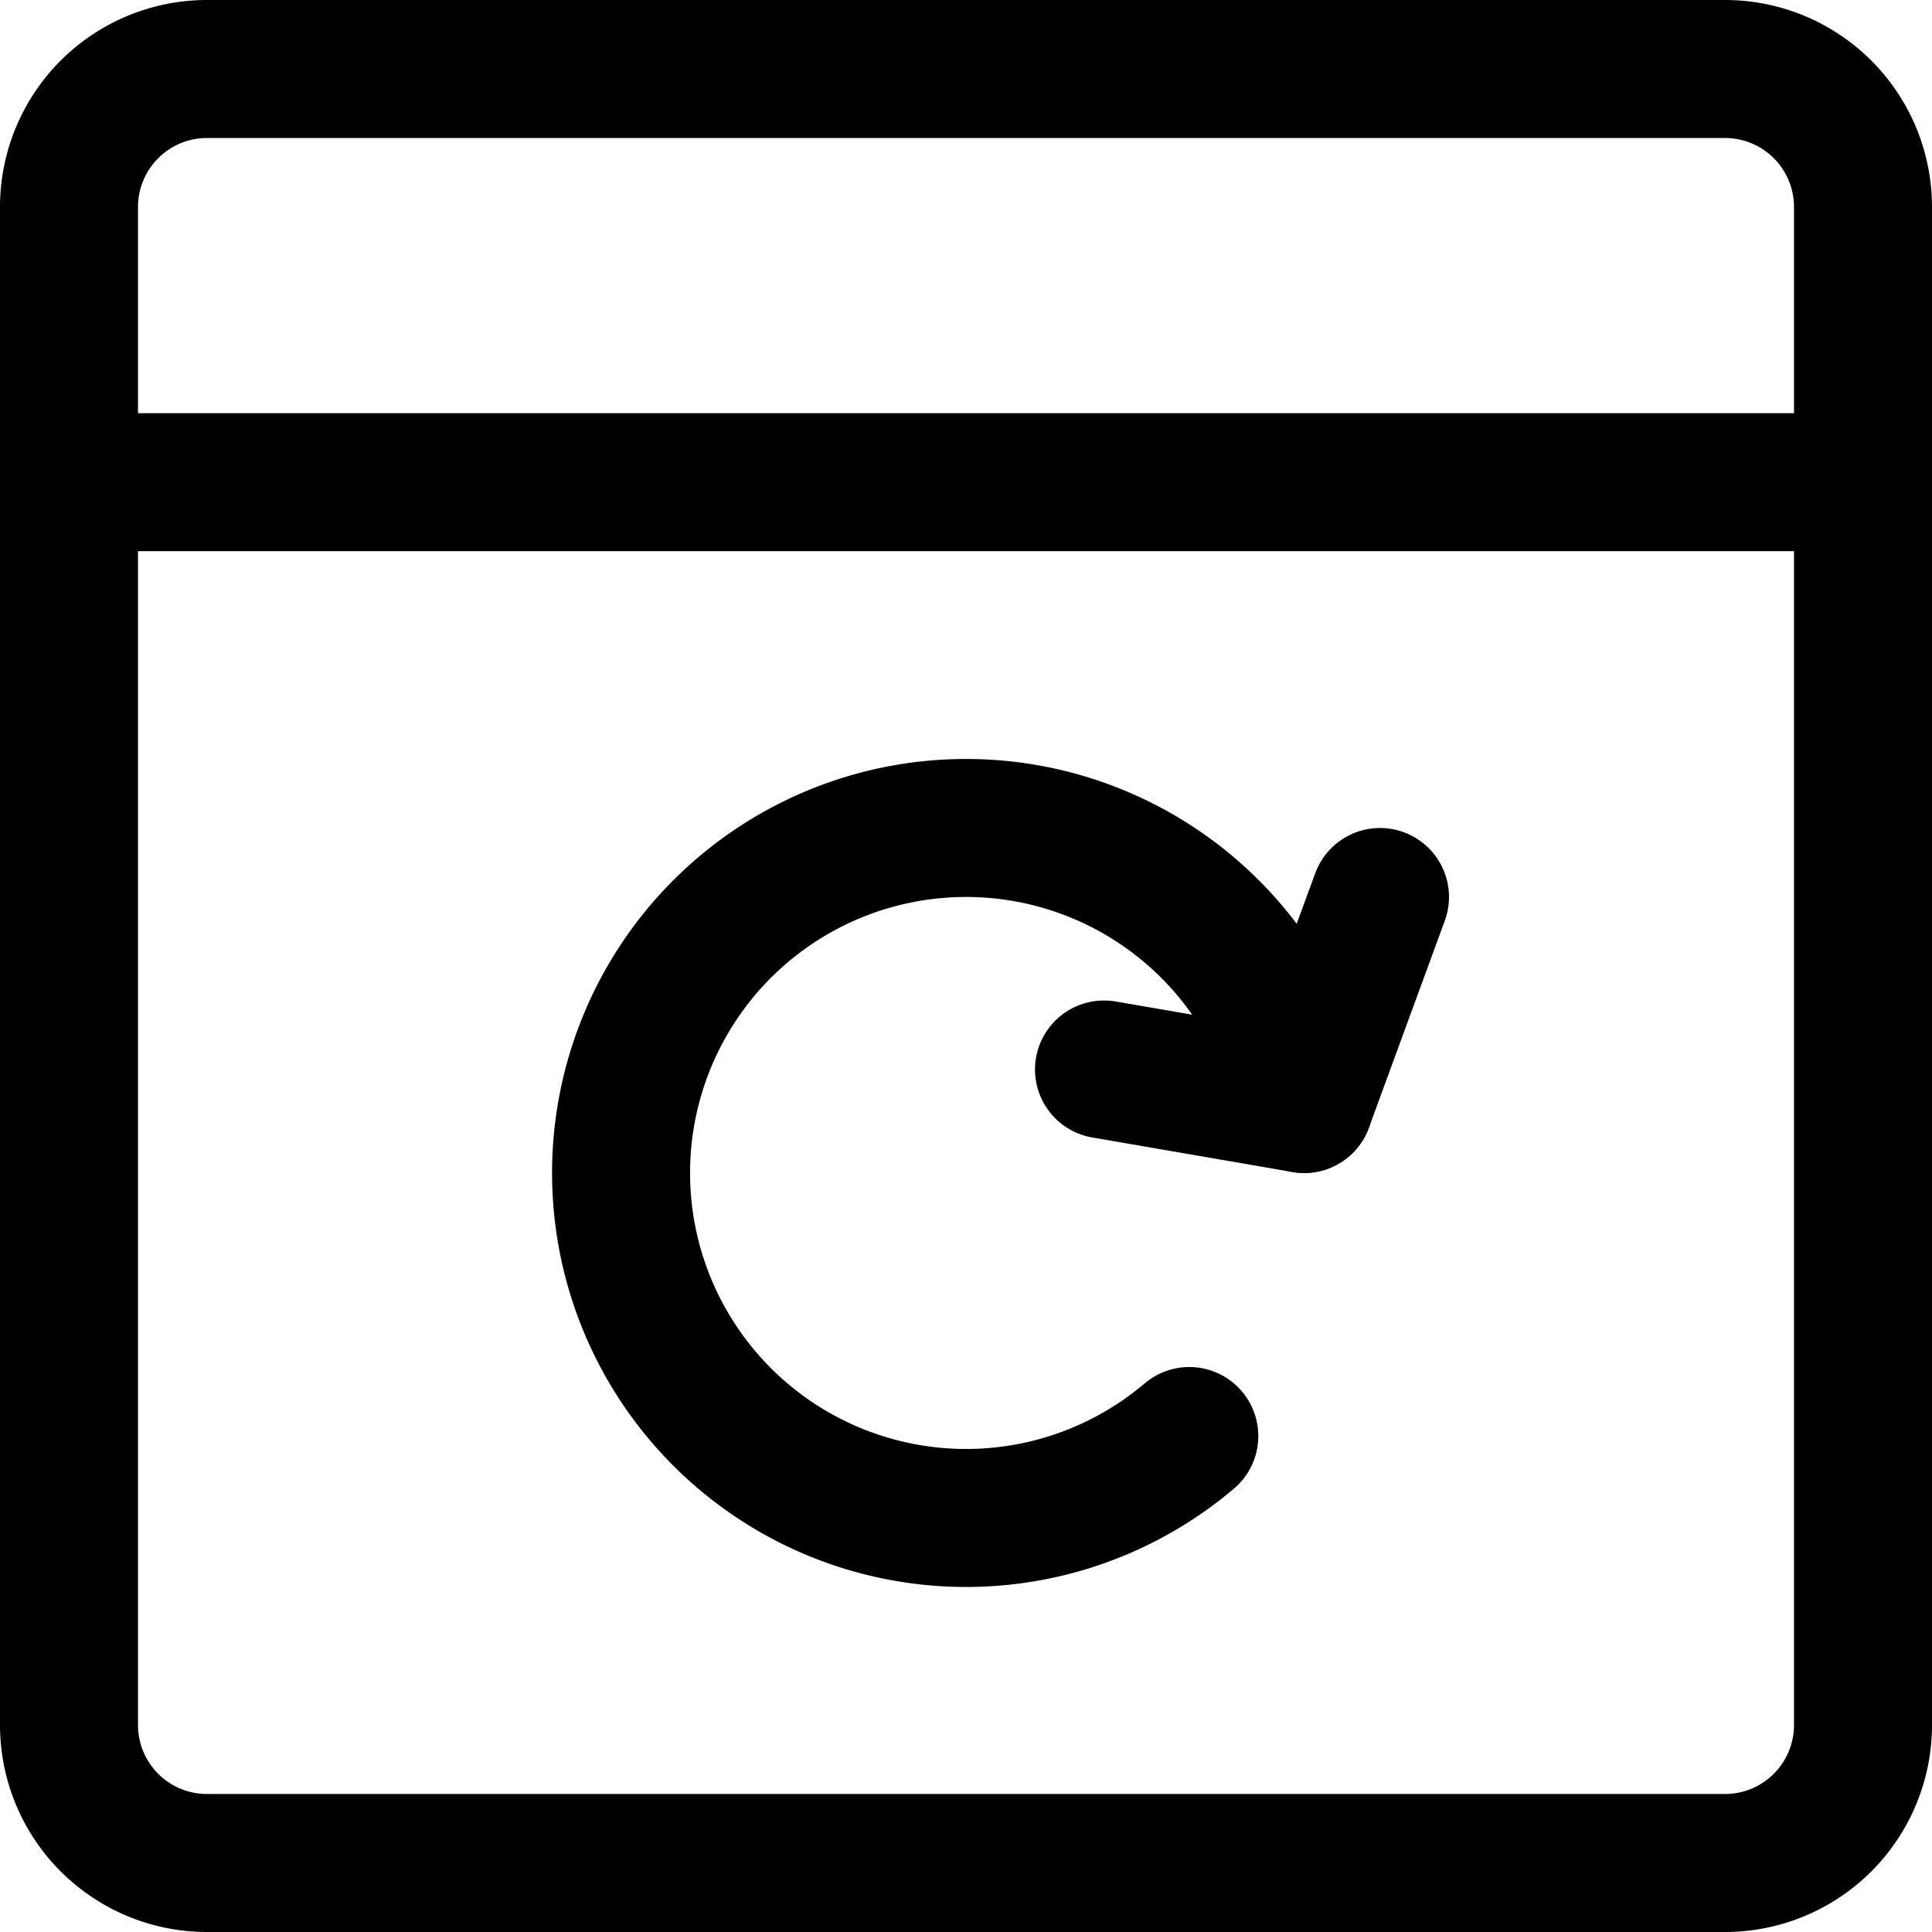 <svg focusable="false" xmlns="http://www.w3.org/2000/svg" fill="none" role="img" aria-label="Icon" viewBox="0 0 14 14">
  <g stroke="currentColor" stroke-linecap="round" stroke-linejoin="round">
    <path d="M.5 3.494h13M12.5.5h-11a1 1 0 0 0-1 1v11a1 1 0 0 0 1 1h11a1 1 0 0 0 1-1v-11a1 1 0 0 0-1-1"/>
    <path d="M9.45 8a2.5 2.5 0 1 0-.832 2.406"/>
    <path d="M10 6.5 9.45 8 8 7.75"/>
  </g>
</svg>
